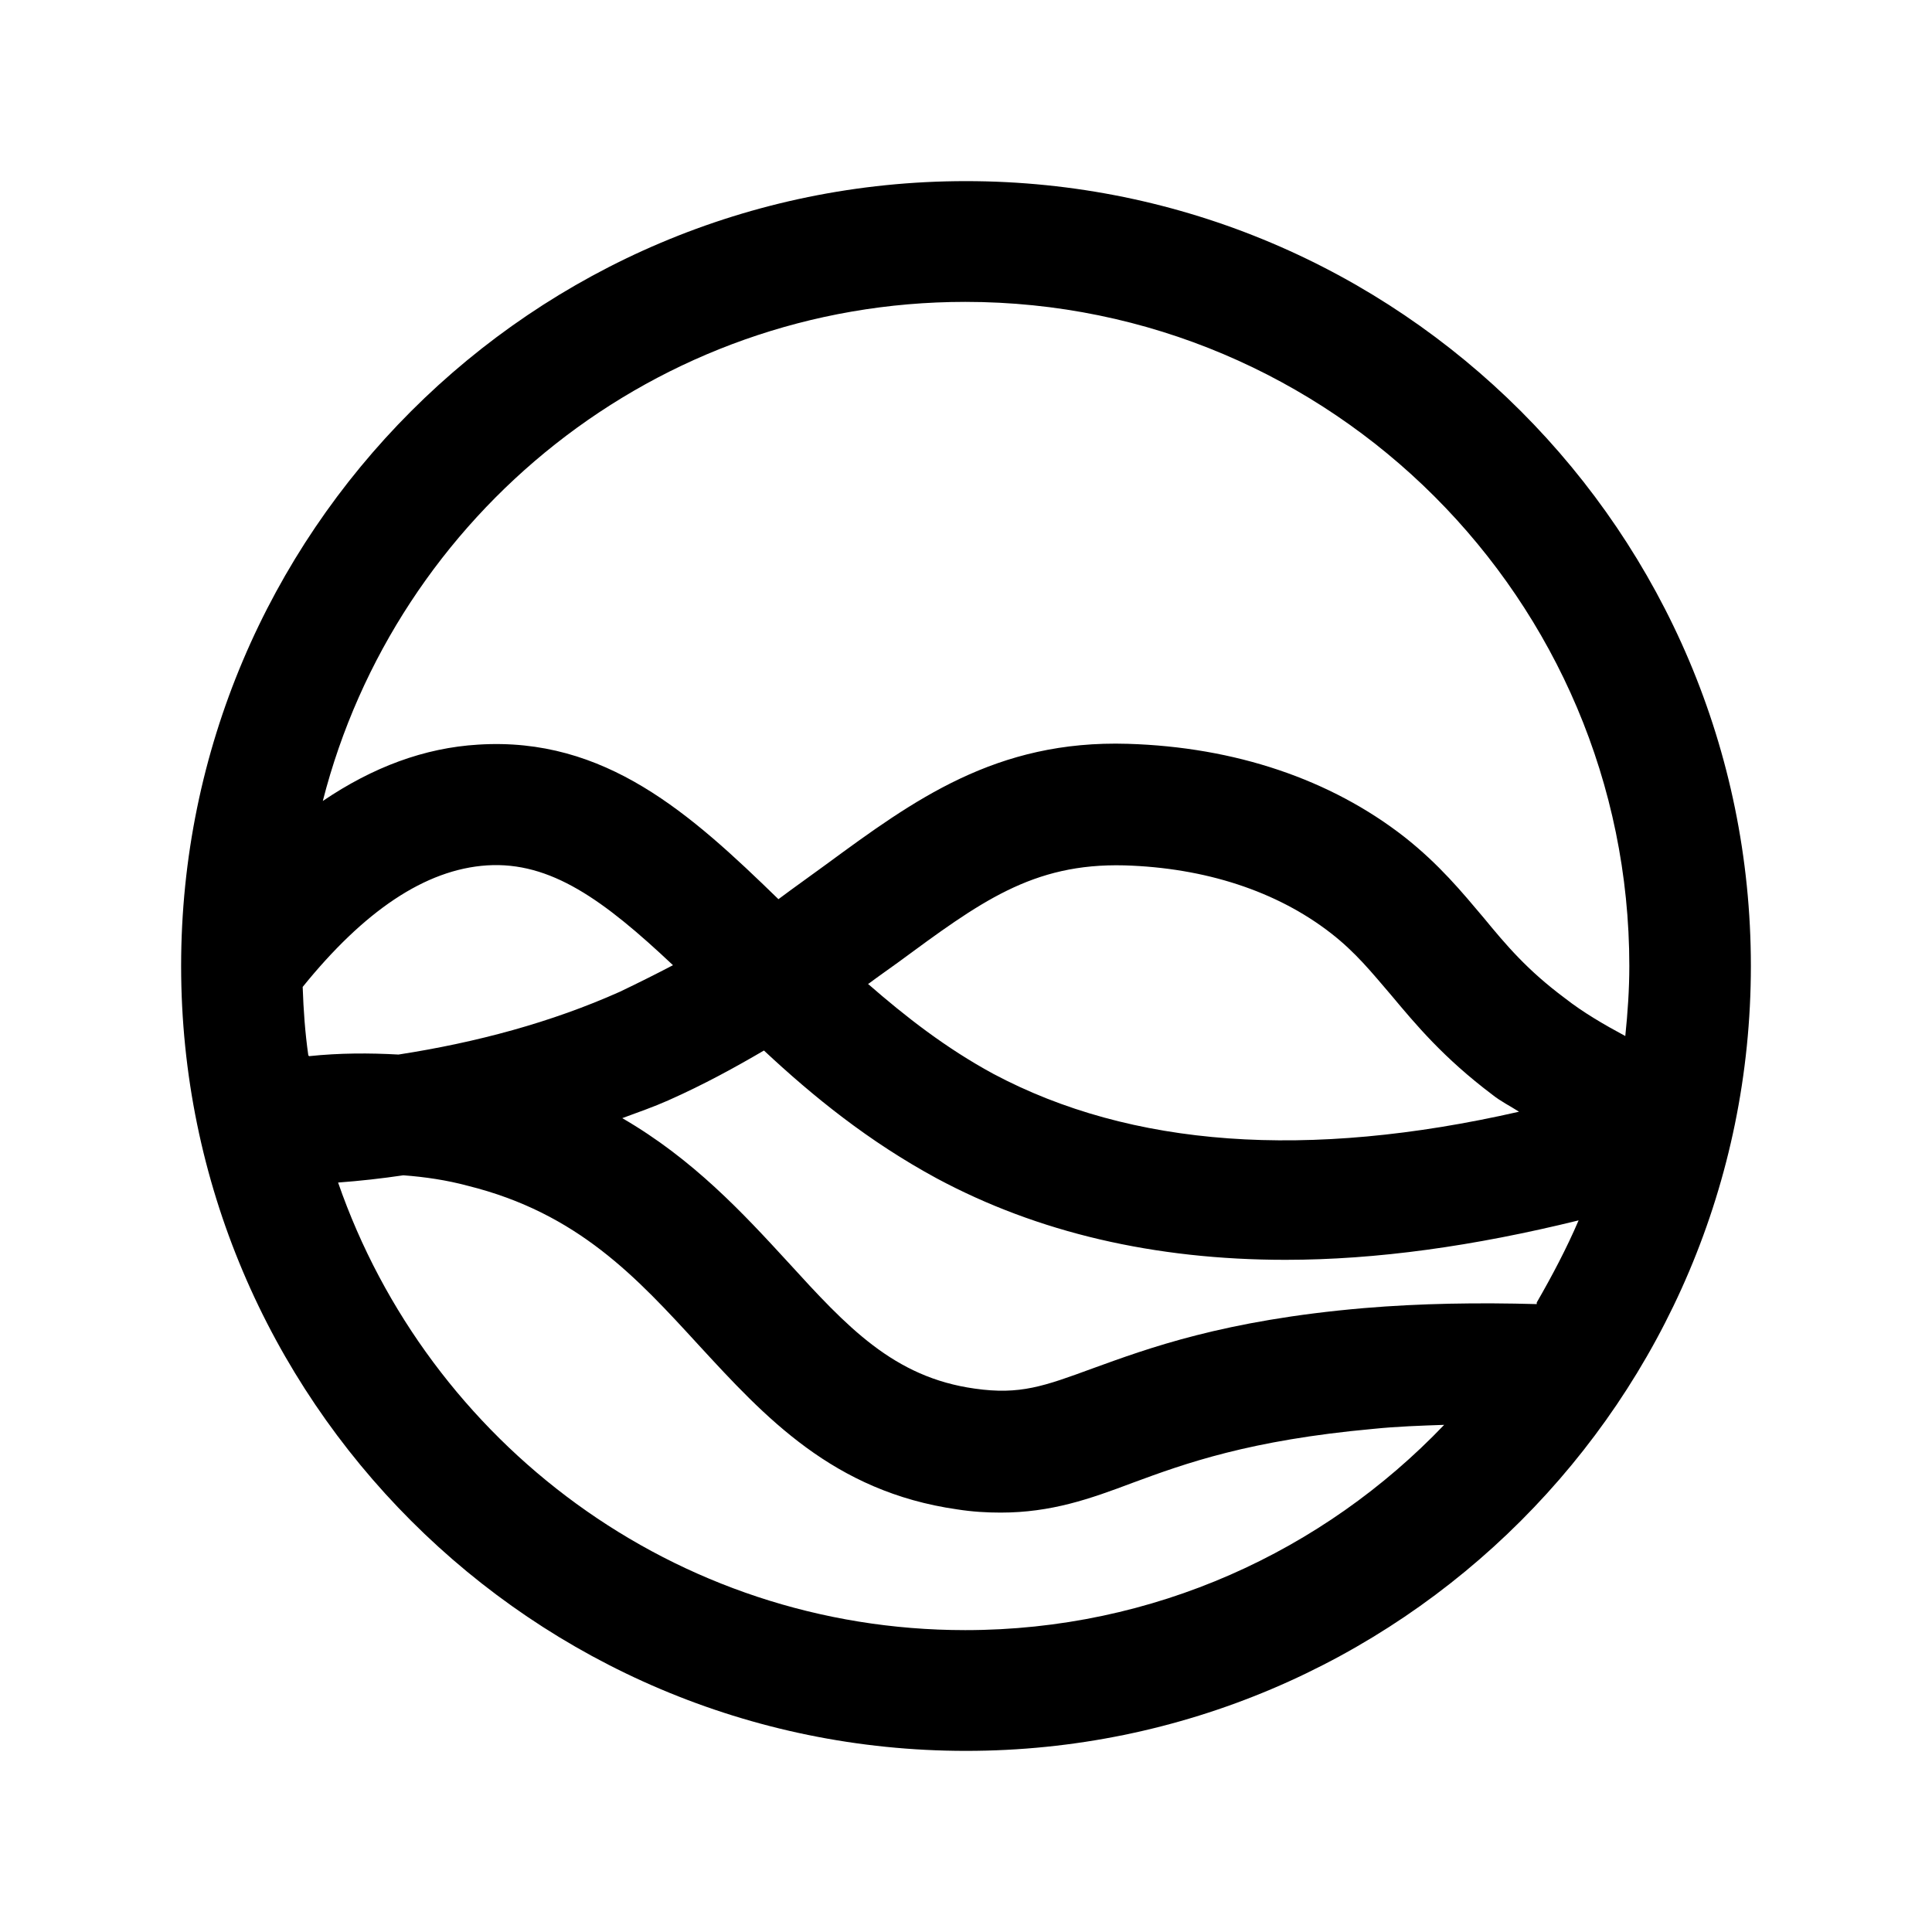 <?xml version="1.0" encoding="UTF-8"?><svg xmlns="http://www.w3.org/2000/svg" viewBox="0 0 24 24"><g id="a"/><g id="b"/><g id="c"/><g id="d"/><g id="e"/><g id="f"/><g id="g"/><g id="h"/><g id="i"/><g id="j"/><g id="k"/><g id="l"/><g id="m"/><g id="n"/><g id="o"/><g id="p"/><g id="q"/><g id="r"/><g id="s"/><g id="t"><path d="M12,2.25C6.62,2.25,2.25,6.62,2.25,12s4.37,9.75,9.75,9.75,9.75-4.37,9.75-9.75S17.38,2.25,12,2.25Zm7.09,13.95c-.72-.02-1.44-.01-2.15,.05-1.74,.15-2.68,.5-3.37,.75-.6,.22-.9,.33-1.46,.25-1.01-.14-1.59-.77-2.32-1.57-.56-.61-1.18-1.28-2.06-1.79,.19-.07,.39-.14,.57-.22,.45-.2,.83-.41,1.19-.62,.61,.57,1.3,1.13,2.15,1.59,1.25,.67,2.7,1.01,4.33,1.01,1.13,0,2.34-.17,3.64-.49-.15,.35-.33,.69-.52,1.02ZM3.83,13.11c-.04-.28-.06-.56-.07-.85,.76-.94,1.52-1.46,2.29-1.51,.79-.05,1.45,.43,2.31,1.24-.21,.11-.43,.22-.66,.33-.85,.38-1.78,.63-2.75,.78-.36-.02-.73-.02-1.11,.02Zm6.96-.89c.12-.09,.25-.18,.36-.26,1.02-.75,1.67-1.24,2.82-1.21,1,.03,1.89,.32,2.56,.84,.31,.24,.51,.49,.75,.77,.31,.37,.65,.78,1.26,1.24,.1,.08,.22,.14,.33,.21-2.63,.6-4.82,.44-6.53-.47-.59-.32-1.09-.71-1.56-1.12Zm1.2-8.47c4.55,0,8.25,3.7,8.25,8.25,0,.29-.02,.58-.05,.87-.26-.14-.52-.29-.75-.47-.47-.35-.73-.66-1.01-1-.27-.32-.55-.66-.98-1-.92-.72-2.11-1.12-3.44-1.16-1.64-.05-2.66,.7-3.75,1.5-.19,.14-.39,.28-.59,.43-1.09-1.06-2.15-2.02-3.73-1.92-.67,.04-1.31,.28-1.93,.7,.91-3.56,4.14-6.2,7.98-6.2Zm0,16.5c-3.61,0-6.67-2.33-7.79-5.56,.27-.02,.54-.05,.81-.09,.27,.02,.54,.06,.8,.13,1.37,.34,2.1,1.14,2.87,1.98,.82,.89,1.67,1.82,3.21,2.04,.19,.03,.37,.04,.54,.04,.63,0,1.11-.17,1.64-.37,.65-.24,1.45-.53,2.99-.67,.29-.03,.59-.04,.88-.05-1.5,1.57-3.61,2.55-5.95,2.55Z"/></g><g id="u"/></svg>